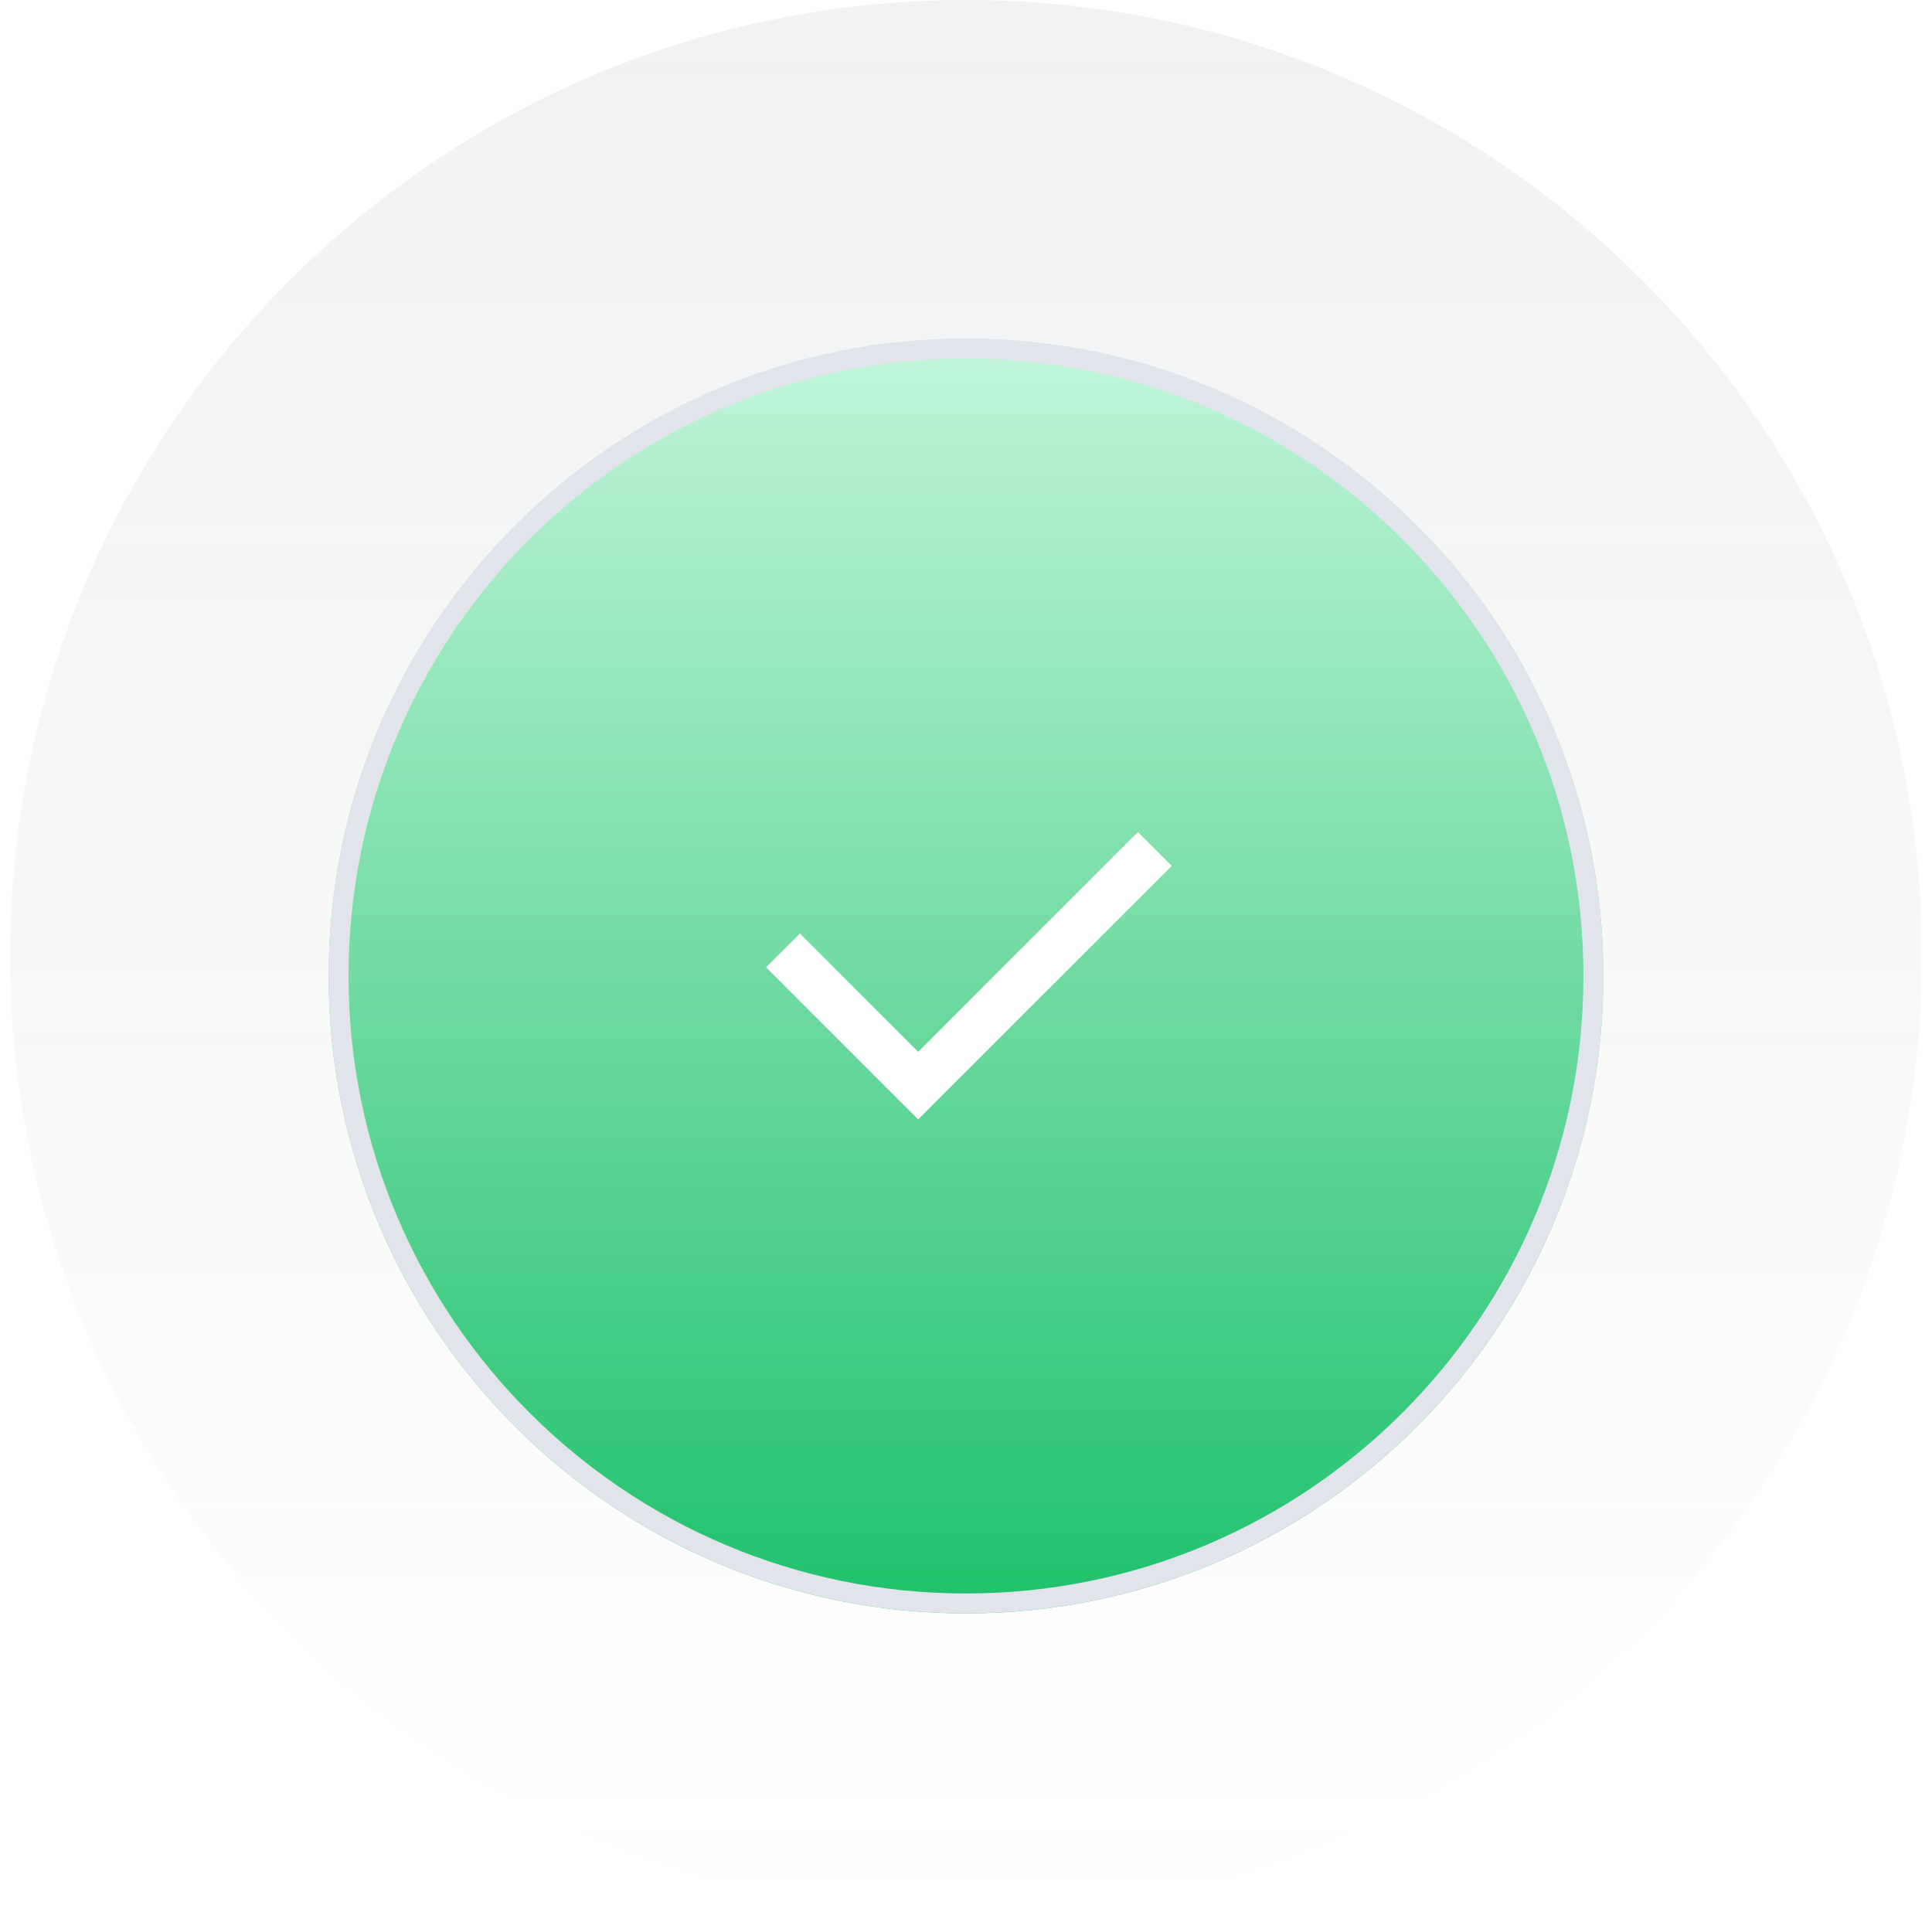 <svg width="97" height="96" viewBox="0 0 97 96" fill="none" xmlns="http://www.w3.org/2000/svg">
<path d="M0.5 48C0.5 21.49 21.99 0 48.5 0C75.01 0 96.5 21.49 96.5 48C96.5 74.51 75.01 96 48.5 96C21.99 96 0.5 74.51 0.5 48Z" fill="url(#paint0_linear_89_23328)" fill-opacity="0.1"/>
<g filter="url(#filter0_d_89_23328)">
<path d="M16.5 48C16.5 30.327 30.827 16 48.5 16C66.173 16 80.5 30.327 80.5 48C80.5 65.673 66.173 80 48.5 80C30.827 80 16.5 65.673 16.5 48Z" fill="url(#paint1_linear_89_23328)"/>
<path d="M48.5 16.5C65.897 16.5 80 30.603 80 48C80 65.397 65.897 79.5 48.5 79.5C31.103 79.5 17 65.397 17 48C17 30.603 31.103 16.5 48.5 16.5Z" stroke="#E1E4EA"/>
<path d="M46.1 51.806L57.13 40.775L58.828 42.472L46.1 55.2L38.463 47.563L40.16 45.867L46.1 51.806Z" fill="white"/>
</g>
<defs>
<filter id="filter0_d_89_23328" x="14.5" y="15" width="68" height="68" filterUnits="userSpaceOnUse" color-interpolation-filters="sRGB">
<feFlood flood-opacity="0" result="BackgroundImageFix"/>
<feColorMatrix in="SourceAlpha" type="matrix" values="0 0 0 0 0 0 0 0 0 0 0 0 0 0 0 0 0 0 127 0" result="hardAlpha"/>
<feOffset dy="1"/>
<feGaussianBlur stdDeviation="1"/>
<feComposite in2="hardAlpha" operator="out"/>
<feColorMatrix type="matrix" values="0 0 0 0 0.039 0 0 0 0 0.051 0 0 0 0 0.078 0 0 0 0.03 0"/>
<feBlend mode="normal" in2="BackgroundImageFix" result="effect1_dropShadow_89_23328"/>
<feBlend mode="normal" in="SourceGraphic" in2="effect1_dropShadow_89_23328" result="shape"/>
</filter>
<linearGradient id="paint0_linear_89_23328" x1="48.5" y1="0" x2="48.5" y2="96" gradientUnits="userSpaceOnUse">
<stop stop-color="#717784"/>
<stop offset="1" stop-color="#717784" stop-opacity="0"/>
</linearGradient>
<linearGradient id="paint1_linear_89_23328" x1="48.5" y1="16" x2="48.5" y2="80" gradientUnits="userSpaceOnUse">
<stop stop-color="#C2F5DA"/>
<stop offset="1" stop-color="#1FC16B"/>
</linearGradient>
</defs>
</svg>
